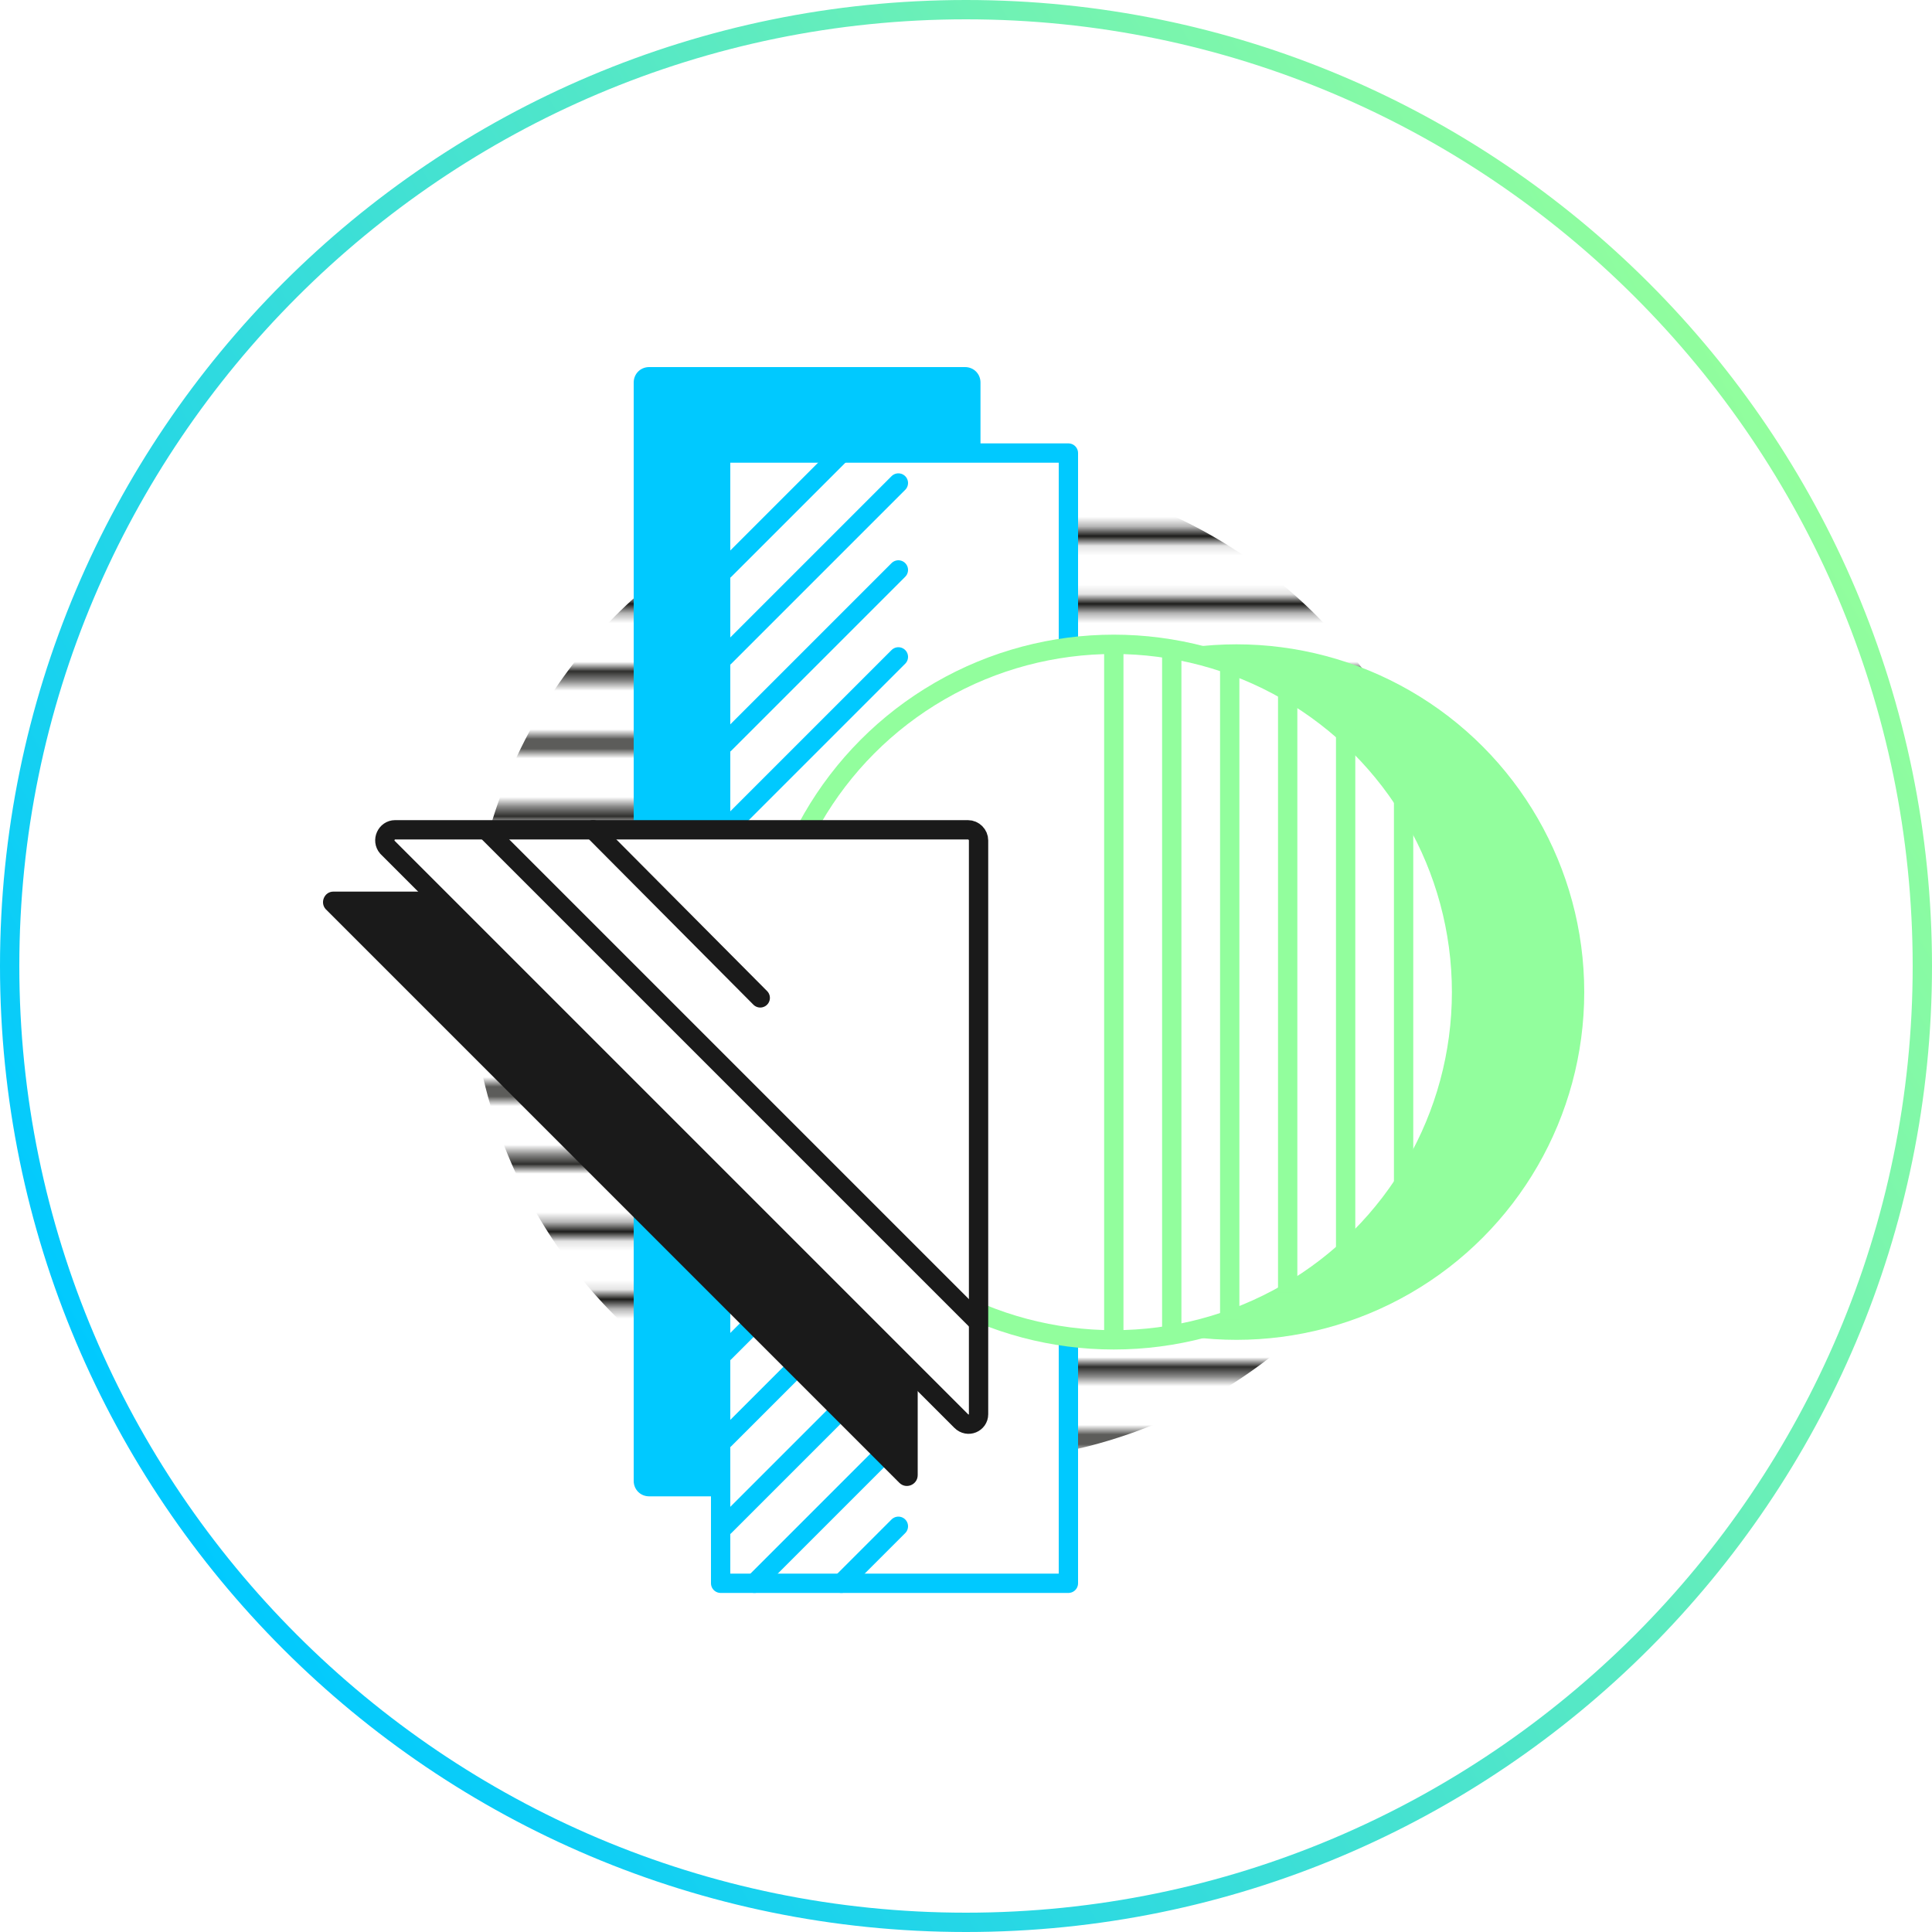 <?xml version="1.0" encoding="utf-8"?>
<!-- Generator: Adobe Illustrator 21.0.0, SVG Export Plug-In . SVG Version: 6.00 Build 0)  -->
<svg version="1.1" id="Calque_1" xmlns="http://www.w3.org/2000/svg" xmlns:xlink="http://www.w3.org/1999/xlink" x="0px" y="0px"
	 viewBox="0 0 200 200" style="enable-background:new 0 0 200 200;" xml:space="preserve">
<style type="text/css">
	.st0{fill:none;}
	.st1{fill:none;stroke:#1D1D1B;stroke-width:1.44;}
	.st2{fill:url(#_x32_0_xA0__x25__10_lpp);}
	.st3{fill:none;stroke:#92FE9D;stroke-miterlimit:10;}
	.st4{fill:#92FE9D;}
	.st5{fill:#FFFFFF;}
	.st6{fill:none;stroke:#1A1A1A;stroke-width:2;stroke-linecap:round;stroke-miterlimit:10;}
	.st7{fill:#00C9FF;}
	.st8{fill:#FFFFFF;stroke:#00C9FF;stroke-width:2;stroke-linecap:round;stroke-linejoin:round;stroke-miterlimit:10;}
	.st9{fill:#1A1A1A;}
	.st10{fill:none;stroke:#92FE9D;stroke-width:2;stroke-linecap:round;stroke-miterlimit:10;}
	.st11{fill-rule:evenodd;clip-rule:evenodd;fill:#FFFFFF;}
	.st12{fill:#FFFFFF;stroke:#92FE9D;stroke-width:2;stroke-linecap:round;stroke-miterlimit:10;}
	.st13{fill:url(#SVGID_1_);}
	.st14{fill:url(#SVGID_2_);}
	.st15{fill:url(#SVGID_3_);}
	.st16{fill:url(#);}
	.st17{fill:#FFFFFF;stroke:#1A1A1A;stroke-width:2;stroke-linecap:round;stroke-linejoin:round;stroke-miterlimit:10;}
	.st18{fill:#FFFFFF;stroke:#92FE9D;stroke-width:2;stroke-linecap:round;stroke-linejoin:round;stroke-miterlimit:10;}
	.st19{fill:none;stroke:#00C9FF;stroke-width:2;stroke-linecap:round;stroke-linejoin:round;stroke-miterlimit:10;}
	.st20{fill:#FFFFFF;stroke:#92FE9D;stroke-width:2;stroke-miterlimit:10;}
	.st21{fill:#FFFFFF;stroke:#1A1A1A;stroke-width:2;stroke-miterlimit:10;}
	.st22{fill:#FFFFFF;stroke:#1A1A1A;stroke-width:2;stroke-linecap:round;stroke-miterlimit:10;}
</style>
<pattern  x="-330" y="-193" width="72" height="72" patternUnits="userSpaceOnUse" id="_x32_0_xA0__x25__10_lpp" viewBox="72.2 -72 72 72" style="overflow:visible;">
	<g>
		<rect x="72.2" y="-72" class="st0" width="72" height="72"/>
		<g>
			<line class="st1" x1="144" y1="-3.6" x2="216.5" y2="-3.6"/>
			<line class="st1" x1="144" y1="-18" x2="216.5" y2="-18"/>
			<line class="st1" x1="144" y1="-32.4" x2="216.5" y2="-32.4"/>
			<line class="st1" x1="144" y1="-46.8" x2="216.5" y2="-46.8"/>
			<line class="st1" x1="144" y1="-61.2" x2="216.5" y2="-61.2"/>
			<line class="st1" x1="144" y1="-10.8" x2="216.5" y2="-10.8"/>
			<line class="st1" x1="144" y1="-25.2" x2="216.5" y2="-25.2"/>
			<line class="st1" x1="144" y1="-39.6" x2="216.5" y2="-39.6"/>
			<line class="st1" x1="144" y1="-54" x2="216.5" y2="-54"/>
			<line class="st1" x1="144" y1="-68.4" x2="216.5" y2="-68.4"/>
		</g>
		<g>
			<line class="st1" x1="72" y1="-3.6" x2="144.5" y2="-3.6"/>
			<line class="st1" x1="72" y1="-18" x2="144.5" y2="-18"/>
			<line class="st1" x1="72" y1="-32.4" x2="144.5" y2="-32.4"/>
			<line class="st1" x1="72" y1="-46.8" x2="144.5" y2="-46.8"/>
			<line class="st1" x1="72" y1="-61.2" x2="144.5" y2="-61.2"/>
			<line class="st1" x1="72" y1="-10.8" x2="144.5" y2="-10.8"/>
			<line class="st1" x1="72" y1="-25.2" x2="144.5" y2="-25.2"/>
			<line class="st1" x1="72" y1="-39.6" x2="144.5" y2="-39.6"/>
			<line class="st1" x1="72" y1="-54" x2="144.5" y2="-54"/>
			<line class="st1" x1="72" y1="-68.4" x2="144.5" y2="-68.4"/>
		</g>
		<g>
			<line class="st1" x1="0" y1="-3.6" x2="72.5" y2="-3.6"/>
			<line class="st1" x1="0" y1="-18" x2="72.5" y2="-18"/>
			<line class="st1" x1="0" y1="-32.4" x2="72.5" y2="-32.4"/>
			<line class="st1" x1="0" y1="-46.8" x2="72.5" y2="-46.8"/>
			<line class="st1" x1="0" y1="-61.2" x2="72.5" y2="-61.2"/>
			<line class="st1" x1="0" y1="-10.8" x2="72.5" y2="-10.8"/>
			<line class="st1" x1="0" y1="-25.2" x2="72.5" y2="-25.2"/>
			<line class="st1" x1="0" y1="-39.6" x2="72.5" y2="-39.6"/>
			<line class="st1" x1="0" y1="-54" x2="72.5" y2="-54"/>
			<line class="st1" x1="0" y1="-68.4" x2="72.5" y2="-68.4"/>
		</g>
	</g>
</pattern>
<circle class="st2" cx="100" cy="100" r="51.3"/>
<g>
	<linearGradient id="SVGID_1_" gradientUnits="userSpaceOnUse" x1="186.617" y1="49.992" x2="13.383" y2="150.008">
		<stop  offset="0" style="stop-color:#92FE9D"/>
		<stop  offset="1" style="stop-color:#00C9FF"/>
	</linearGradient>
	<path class="st13" d="M100,2c54,0,98,44,98,98s-44,98-98,98S2,154,2,100S46,2,100,2 M100,0C44.8,0,0,44.8,0,100s44.8,100,100,100
		s100-44.8,100-100S155.2,0,100,0L100,0z"/>
</g>
<path class="st7" d="M99.9,154.9H67.2c-0.9,0-1.6-0.7-1.6-1.6V39.6c0-0.9,0.7-1.6,1.6-1.6h32.7c0.9,0,1.6,0.7,1.6,1.6v113.7
	C101.6,154.2,100.9,154.9,99.9,154.9z"/>
<rect x="74.6" y="46.9" class="st8" width="36" height="117"/>
<g>
	<line class="st19" x1="93" y1="41" x2="75" y2="59"/>
	<line class="st11" x1="93" y1="41" x2="75" y2="59"/>
</g>
<g>
	<line class="st19" x1="93" y1="50" x2="75" y2="68"/>
	<line class="st11" x1="93" y1="50" x2="75" y2="68"/>
</g>
<g>
	<line class="st19" x1="93" y1="59" x2="75" y2="77"/>
	<line class="st11" x1="93" y1="59" x2="75" y2="77"/>
</g>
<g>
	<line class="st19" x1="93" y1="68" x2="75" y2="86"/>
	<line class="st11" x1="93" y1="68" x2="75" y2="86"/>
</g>
<g>
	<line class="st19" x1="93" y1="86" x2="75" y2="104"/>
	<line class="st11" x1="93" y1="86" x2="75" y2="104"/>
</g>
<g>
	<line class="st19" x1="93" y1="95" x2="75" y2="113"/>
	<line class="st11" x1="93" y1="95" x2="75" y2="113"/>
</g>
<g>
	<line class="st19" x1="93" y1="104" x2="75" y2="122"/>
	<line class="st11" x1="93" y1="104" x2="75" y2="122"/>
</g>
<g>
	<line class="st19" x1="93" y1="113" x2="75" y2="131"/>
	<line class="st11" x1="93" y1="113" x2="75" y2="131"/>
</g>
<g>
	<line class="st19" x1="93" y1="122" x2="75" y2="140"/>
	<line class="st11" x1="93" y1="122" x2="75" y2="140"/>
</g>
<g>
	<line class="st19" x1="93" y1="131" x2="75" y2="149"/>
	<line class="st11" x1="93" y1="131" x2="75" y2="149"/>
</g>
<g>
	<line class="st19" x1="93" y1="140" x2="75" y2="158"/>
	<line class="st11" x1="93" y1="140" x2="75" y2="158"/>
</g>
<g>
	<line class="st19" x1="93" y1="149" x2="78.1" y2="163.9"/>
	<line class="st11" x1="93" y1="149" x2="78.1" y2="163.9"/>
</g>
<g>
	<line class="st19" x1="93" y1="158" x2="87.1" y2="163.9"/>
	<line class="st11" x1="93" y1="158" x2="87.1" y2="163.9"/>
</g>
<g>
	<circle class="st4" cx="128" cy="102.7" r="36"/>
</g>
<circle class="st20" cx="115.3" cy="102.7" r="36"/>
<g>
	<path class="st9" d="M95,152.7V93.4c0-0.6-0.5-1.1-1.1-1.1H34.5c-0.9,0-1.4,1.1-0.8,1.8l59.4,59.4C93.8,154.2,95,153.7,95,152.7z"
		/>
</g>
<path class="st21" d="M101.3,146.4V87c0-0.6-0.5-1.1-1.1-1.1H40.9c-0.9,0-1.4,1.1-0.8,1.8l59.4,59.4
	C100.2,147.8,101.3,147.3,101.3,146.4z"/>
<line class="st20" x1="115.3" y1="66.7" x2="115.3" y2="138.7"/>
<line class="st20" x1="121.3" y1="66.7" x2="121.3" y2="138.7"/>
<line class="st20" x1="127.3" y1="68.7" x2="127.3" y2="136.6"/>
<line class="st20" x1="133.3" y1="71.5" x2="133.3" y2="133.8"/>
<line class="st20" x1="139.3" y1="75.9" x2="139.3" y2="129.5"/>
<line class="st20" x1="145.3" y1="82.8" x2="145.3" y2="122.5"/>
<line class="st21" x1="50.3" y1="85.9" x2="101.3" y2="136.9"/>
<line class="st22" x1="61.4" y1="85.9" x2="78.7" y2="103.3"/>
</svg>
